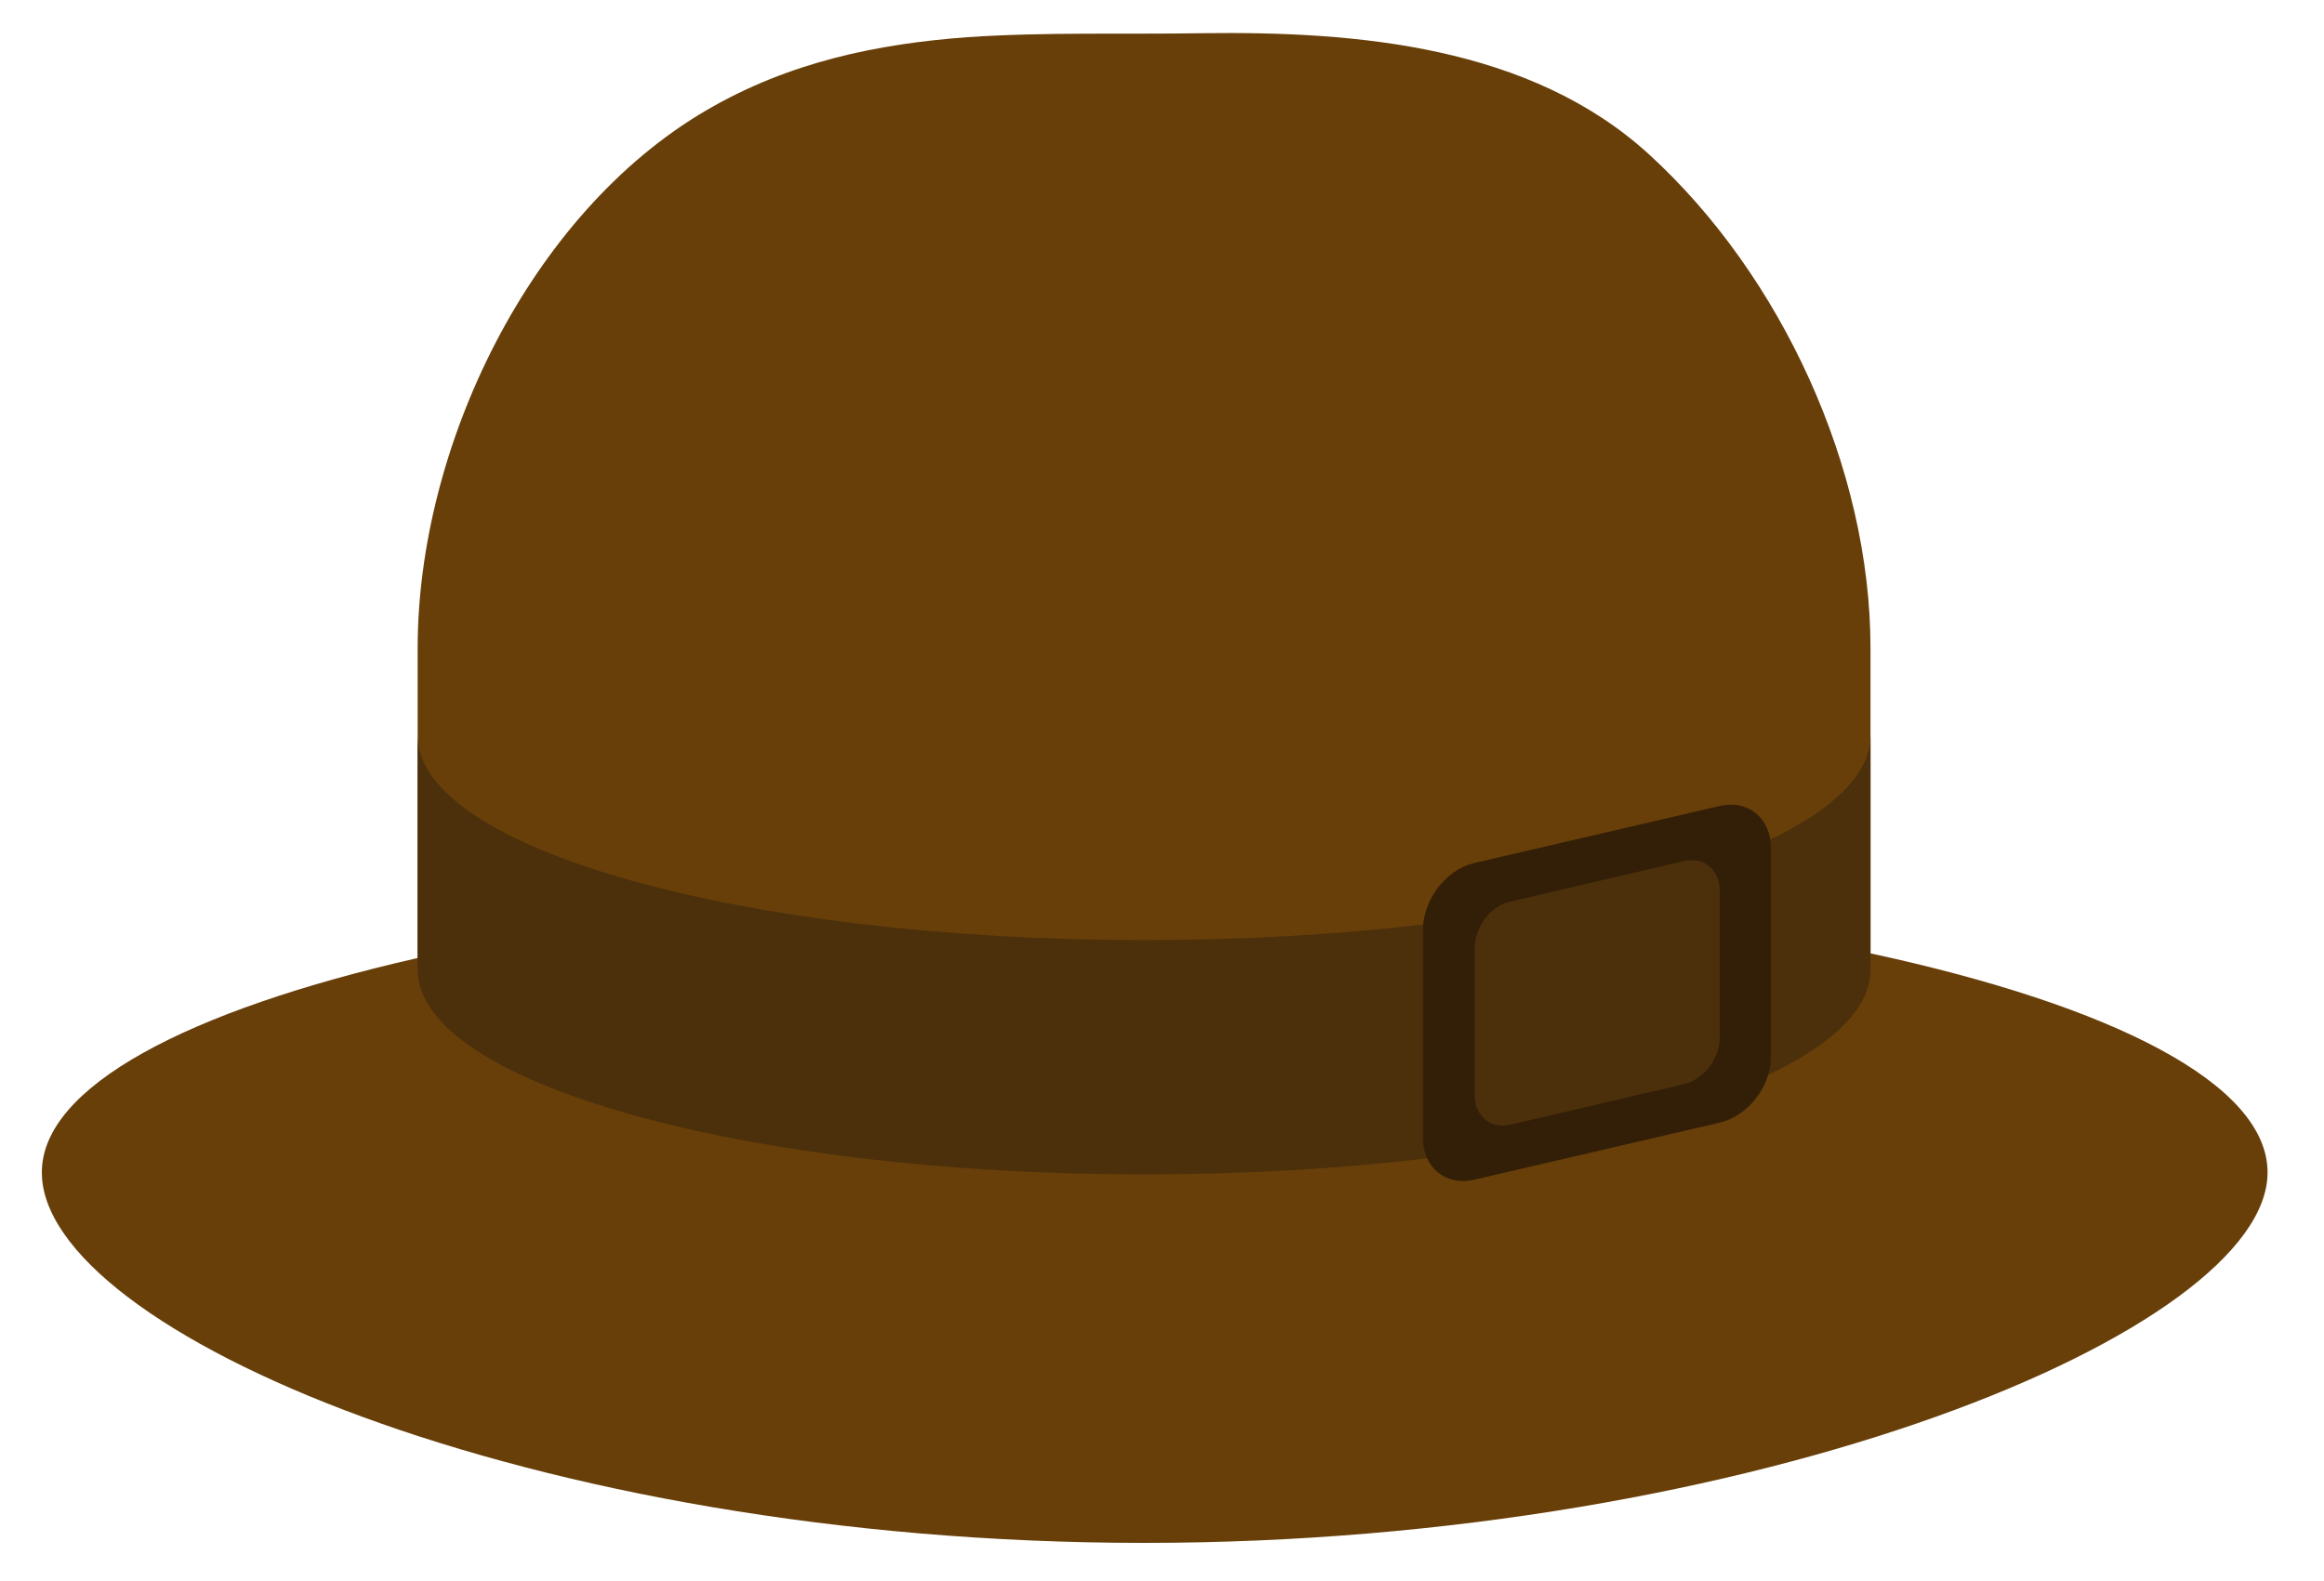 <?xml version="1.0" encoding="utf-8"?>
<!-- Generator: Adobe Illustrator 22.0.1, SVG Export Plug-In . SVG Version: 6.00 Build 0)  -->
<svg version="1.1" id="레이어_1" xmlns="http://www.w3.org/2000/svg" xmlns:xlink="http://www.w3.org/1999/xlink" x="0px"
	 y="0px" viewBox="0 0 350 238.2" enable-background="new 0 0 350 238.2" xml:space="preserve">
<g>
	<g>
		<path fill="#683F09" d="M281.7,143.6v-46c0-27-13.4-56.1-33.3-74.3C230.5,6.9,204.3,4.7,181.2,5c-11.9,0.2-23.8-0.2-35.5,0.6
			c-13.5,1-26.8,3.7-39.3,11C79.7,32.2,62.9,67.4,62.9,97.6c0,0,0,37.7,0,46.7c-34.7,7.9-56.6,19.4-56.6,32.3
			c0,23.8,73.5,55.8,166,55.8s169.2-32.1,169.2-55.8C341.5,163.3,318.3,151.5,281.7,143.6z"/>
		<path fill="#4C300B" d="M281.7,146.2c-0.2,17-49.1,30.7-109.4,30.7S63.1,163.1,62.9,146.2h0v-0.1v-35.2h0
			c0.2,17,49.1,30.7,109.4,30.7c60.3,0,109.2-13.7,109.4-30.7h0L281.7,146.2L281.7,146.2z"/>
		<path fill="#331F07" d="M222,130l37-8.6c4.2-1,7.7,1.8,7.7,6.3v31.5c0,4.4-3.4,8.9-7.7,9.9l-37,8.6c-4.2,1-7.7-1.8-7.7-6.3v-31.5
			C214.4,135.4,217.8,131,222,130z"/>
		<path fill="#4C300B" d="M227.5,135.8l26.1-6.1c3-0.7,5.4,1.3,5.4,4.4v22.2c0,3.1-2.4,6.3-5.4,7l-26.1,6.1c-3,0.7-5.4-1.3-5.4-4.4
			v-22.2C222.1,139.6,224.5,136.4,227.5,135.8z"/>
	</g>
</g>
</svg>
